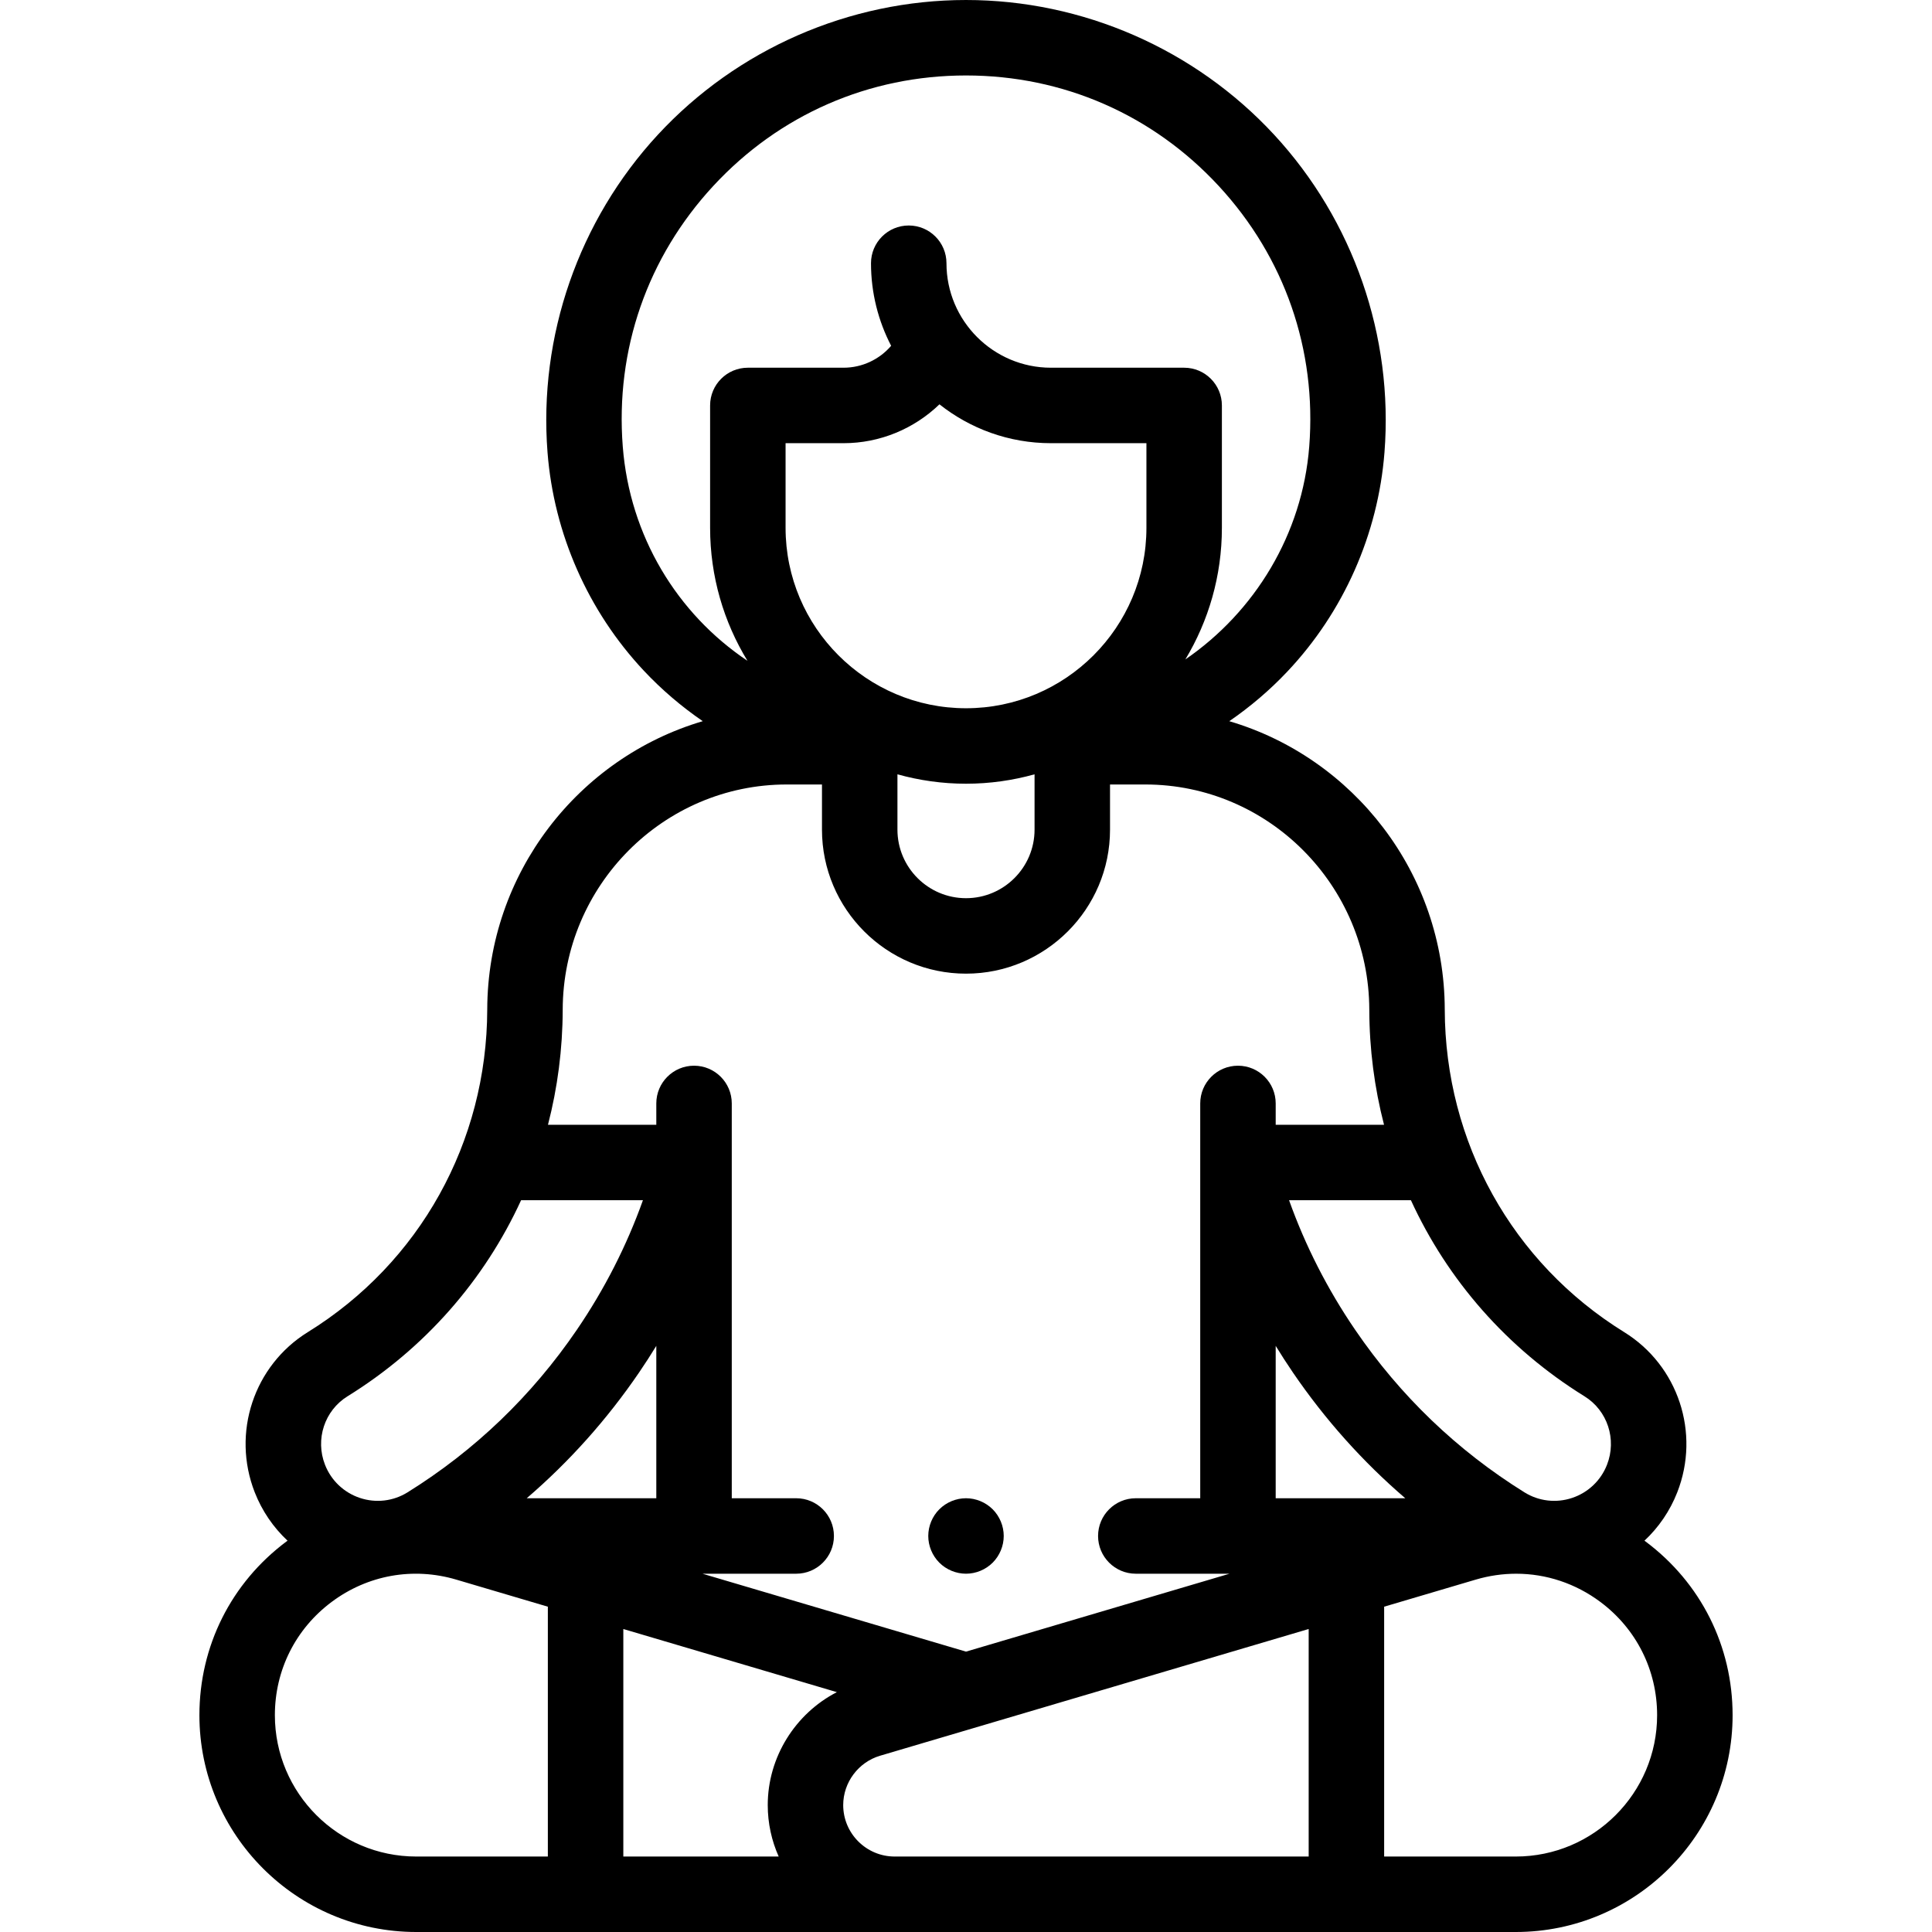 <svg id="Capa_1" enable-background="new 0 0 512 512" height="512" viewBox="0 0 512 512" width="512" xmlns="http://www.w3.org/2000/svg"><g id="XMLID_886_"><g id="XMLID_500_"><g id="XMLID_839_"><path id="XMLID_845_" d="m436.087 408.509c-.096-.072-.196-.134-.292-.205 3.77-3.523 6.76-7.877 8.695-12.82 6.166-15.742.252-33.598-14.062-42.456-29.688-18.374-47.465-50.34-47.552-85.509-.089-36.134-24.229-66.702-57.104-76.397 5.551-3.808 10.717-8.206 15.378-13.141 14.913-15.786 24.058-36.414 25.75-58.085 2.405-30.814-8.252-61.502-29.24-84.191-20.988-22.691-50.751-35.705-81.66-35.705s-60.672 13.014-81.66 35.704c-20.988 22.689-31.646 53.377-29.24 84.191 1.683 21.552 10.747 42.096 25.524 57.846 4.72 5.031 9.97 9.505 15.614 13.377-32.88 9.691-57.026 40.263-57.114 76.4-.087 35.169-17.864 67.135-47.552 85.509-14.313 8.858-20.228 26.714-14.062 42.456 1.936 4.943 4.926 9.297 8.696 12.82-.096.071-.196.134-.292.205-14.66 10.953-23.068 27.731-23.068 46.031 0 31.684 25.776 57.46 57.46 57.46h291.391c31.684 0 57.46-25.776 57.46-57.46-.002-18.299-8.41-35.077-23.07-46.03zm-98.014-51.84c1.457 2.373 2.968 4.719 4.545 7.031 8.536 12.506 18.51 23.659 29.794 33.35h-34.34v-40.381zm81.83 13.364c6.099 3.774 8.607 11.41 5.964 18.157-1.633 4.171-5.011 7.373-9.265 8.785-4.232 1.404-8.823.863-12.599-1.484-17.839-11.096-32.935-25.585-44.866-43.066-7.332-10.741-13.198-22.252-17.521-34.351h32.291c9.703 21.136 25.468 39.255 45.996 51.959zm-196.359-252.583c9.659 0 18.716-3.827 25.422-10.299 8.132 6.44 18.395 10.299 29.55 10.299h25.298v22.429c0 26.365-21.45 47.814-47.814 47.814s-47.814-21.449-47.814-47.814v-22.429zm14.288 87.752c5.787 1.612 11.875 2.492 18.168 2.492s12.381-.88 18.168-2.492v14.66c0 10.018-8.15 18.168-18.168 18.168s-18.168-8.15-18.168-18.168zm-72.793-86.863c-2.002-25.646 6.515-50.17 23.983-69.055 17.467-18.884 41.254-29.284 66.978-29.284s49.511 10.4 66.978 29.284c17.468 18.885 25.985 43.408 23.983 69.055-1.812 23.218-14.413 43.781-32.827 56.415 6.14-10.197 9.68-22.129 9.68-34.875v-32.429c0-5.522-4.477-10-10-10h-35.298c-15.27 0-27.692-12.423-27.692-27.692 0-5.522-4.477-10-10-10s-10 4.478-10 10c0 7.885 1.935 15.323 5.338 21.882-3.107 3.625-7.693 5.81-12.618 5.81h-25.358c-5.523 0-10 4.478-10 10v32.429c0 12.899 3.622 24.966 9.9 35.243-18.65-12.499-31.195-33.056-33.047-56.783zm43.447 89.558h9.346v11.964c0 21.046 17.122 38.168 38.168 38.168s38.168-17.122 38.168-38.168v-11.964h9.346c32.652 0 59.282 26.768 59.363 59.67.026 10.469 1.365 20.701 3.904 30.507h-28.708v-5.651c0-5.522-4.477-10-10-10s-10 4.478-10 10v104.627h-17.073c-5.523 0-10 4.478-10 10s4.477 10 10 10h24.836l-69.836 20.648-69.836-20.648h24.836c5.523 0 10-4.478 10-10s-4.477-10-10-10h-17.073v-104.627c0-5.522-4.477-10-10-10s-10 4.478-10 10v5.651h-28.708c2.54-9.806 3.879-20.038 3.904-30.507.082-32.902 26.711-59.67 59.363-59.67zm-2.127 284.103h-41.173v-60.296l56.59 16.732c-11.025 5.682-18.317 17.238-18.317 29.928 0 4.853 1.041 9.465 2.9 13.636zm-32.432-94.95h-34.34c11.284-9.691 21.258-20.843 29.795-33.35 1.577-2.311 3.088-4.658 4.545-7.031zm-81.83-27.017c20.528-12.704 36.294-30.823 45.996-51.959h32.291c-4.323 12.098-10.19 23.609-17.521 34.351-11.931 17.481-27.026 31.971-44.866 43.066-3.776 2.348-8.368 2.89-12.598 1.484-4.254-1.412-7.632-4.614-9.265-8.785-2.644-6.747-.136-14.382 5.963-18.157zm-19.252 84.507c0-11.931 5.481-22.868 15.039-30.009 9.558-7.143 21.601-9.299 33.042-5.914l24.26 7.173v66.21h-34.881c-20.656 0-37.46-16.805-37.46-37.46zm164.25 37.46c-7.519 0-13.636-6.117-13.636-13.637 0-5.999 4.017-11.376 9.77-13.076l113.585-33.584v60.297zm164.6 0h-34.881v-66.21l24.259-7.173c3.55-1.05 7.156-1.565 10.729-1.565 7.944 0 15.721 2.554 22.313 7.479 9.558 7.141 15.039 18.078 15.039 30.009.001 20.655-16.803 37.46-37.459 37.46z"/><path id="XMLID_1048_" d="m256 417.05c2.63 0 5.21-1.07 7.07-2.93s2.93-4.44 2.93-7.07-1.07-5.21-2.93-7.07c-1.86-1.859-4.44-2.93-7.07-2.93s-5.21 1.07-7.07 2.93-2.93 4.44-2.93 7.07 1.07 5.21 2.93 7.07c1.86 1.859 4.44 2.93 7.07 2.93z"/></g></g></g></svg>